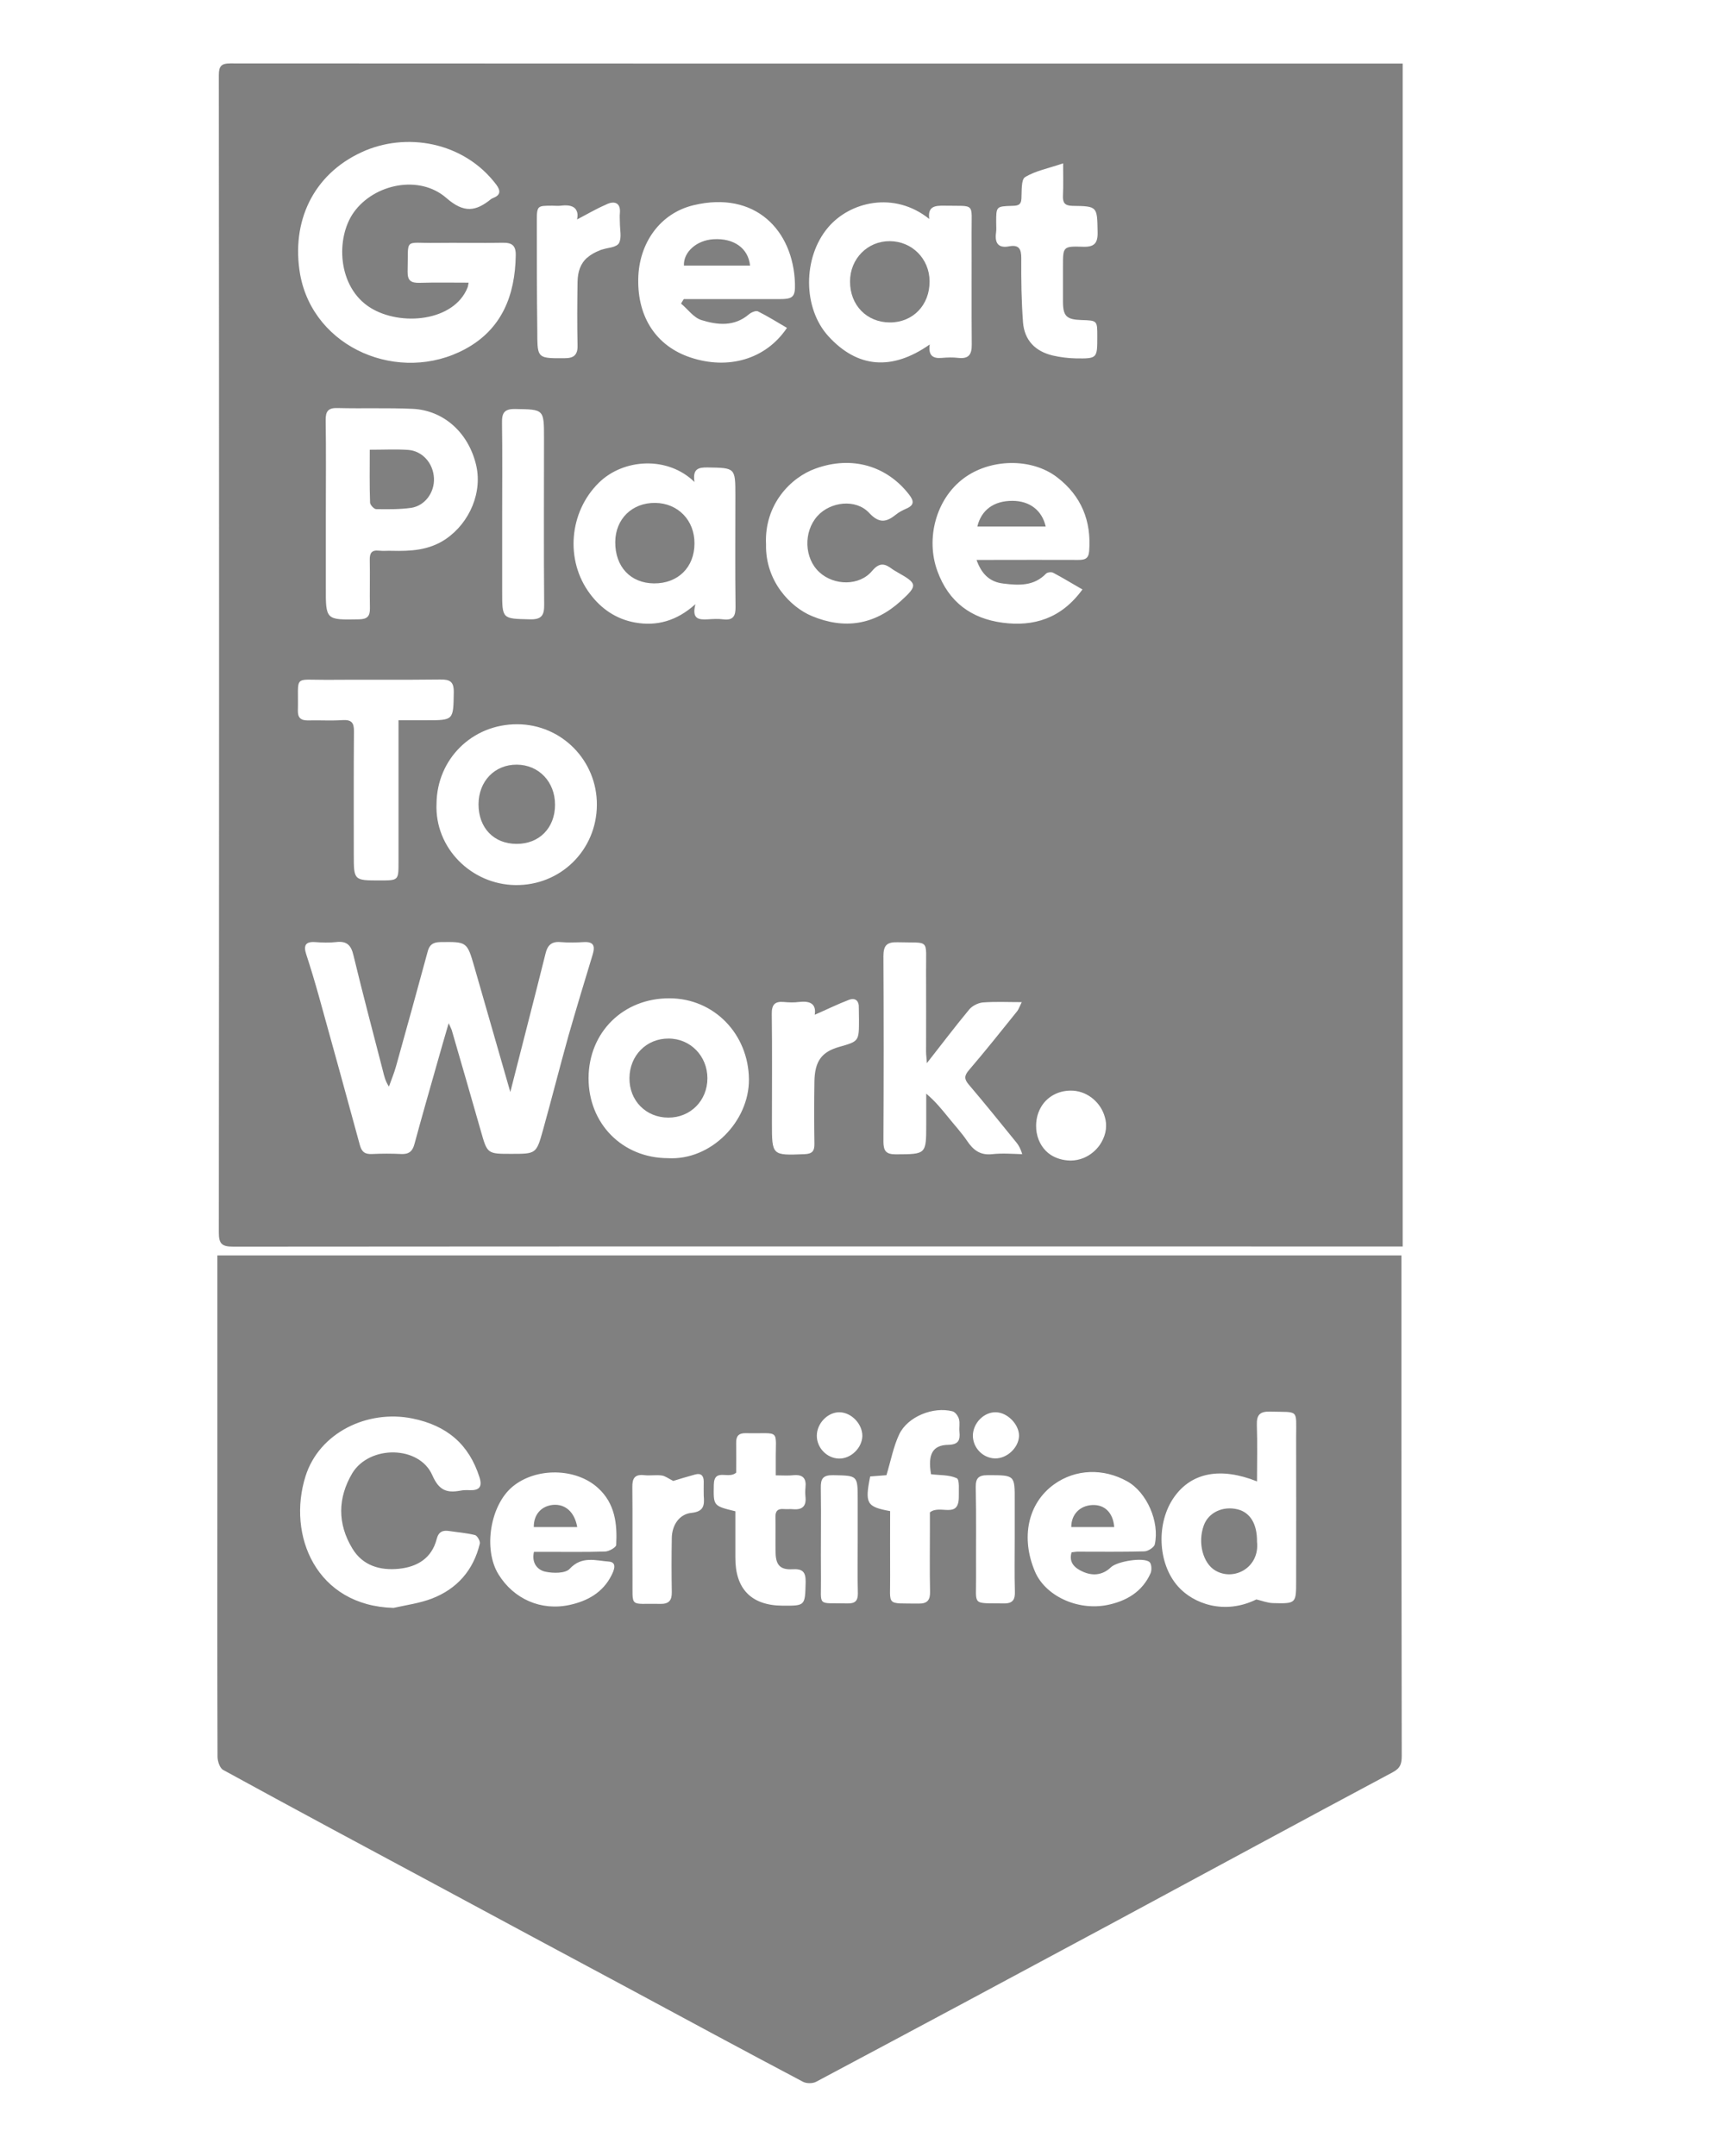 <?xml version="1.0" encoding="utf-8"?>
<!-- Generator: Adobe Illustrator 26.0.3, SVG Export Plug-In . SVG Version: 6.00 Build 0)  -->
<svg version="1.1" id="Layer_1" xmlns="http://www.w3.org/2000/svg" xmlns:xlink="http://www.w3.org/1999/xlink" x="0px" y="0px"
	 viewBox="0 0 1080 1350" style="enable-background:new 0 0 1080 1350;" xml:space="preserve">
<style type="text/css">
	.st0{fill:#808080;}
</style>
<g>
	<g>
		<path class="st0" d="M469.6,166.3c-1.1-10.9-10.2-17.3-22.9-16.5c-10.5,0.6-18.9,8-18.5,16.5C442,166.3,455.8,166.3,469.6,166.3z"
			/>
		<path class="st0" d="M870.6,39.8c-85.7,0-171.4,0-257,0c-156.4,0-312.9,0-469.3-0.1c-5.8,0-7.3,1.7-7.3,7.5
			c0.2,241.5,0.2,483.1,0,724.6c0,7.2,2.1,8.8,9,8.8c241.1-0.2,482.3-0.1,723.4-0.1c2.8,0,5.7,0,8.8,0c0-247.1,0-493.2,0-740.7
			C875.3,39.8,872.9,39.8,870.6,39.8z M623.6,145.8c0.3-2.2,0.1-4.4,0.1-6.6c0-9.9,0-10,9.9-10.3c3.2-0.1,5.7-0.2,5.9-4.5
			c0.3-4.7-0.3-11.9,2.3-13.5c6.6-4,14.7-5.5,23.8-8.6c0,8,0.2,14-0.1,20c-0.2,4.5,0.9,6.5,6,6.6c15.7,0.2,15.4,0.4,15.7,16.4
			c0.2,7.1-2.2,9.5-9.3,9.2c-12.4-0.4-12.4,0-12.4,12.2c0,7.3,0,14.7,0,22c0,9.3,2.2,11.4,11.7,11.7c9.8,0.3,9.8,0.3,9.8,10.3
			c0,13.7,0,13.9-13.5,13.7c-4.8-0.1-9.7-0.7-14.4-1.8c-11-2.6-17.7-9.6-18.6-20.7c-1-13.4-1.2-26.8-1.1-40.3c0-5.7-1.4-8.4-7.4-7.4
			C625.2,155.6,622.7,152.4,623.6,145.8z M661.9,298.9c15.1,11.6,21.5,27.3,20,46.3c-0.4,4.8-2.9,5.4-6.8,5.4
			c-18.4-0.1-36.7,0-55.1,0c-2.6,0-5.3,0-8.6,0c3.1,8.7,8.1,13.8,16.8,14.8c9.6,1.2,19.1,1.7,26.7-6.2c0.9-0.9,3.4-1.2,4.6-0.5
			c5.9,3.1,11.7,6.7,18.2,10.4c-13.3,18.3-30.6,23.4-50.1,20.8c-19.4-2.6-33.6-12.8-40.7-32.3c-7.4-20.2-1-44.9,16.2-57.9
			C619.7,287.1,645.8,286.5,661.9,298.9z M518.3,142.6c13.7-16.4,41.6-23.1,63.5-5.5c-1.1-7.9,3.5-8.4,9.4-8.3
			c19.8,0.4,17-2.4,17.1,17.2c0.1,23.2-0.1,46.5,0.1,69.7c0.1,6.4-2,9.1-8.4,8.4c-3.4-0.4-6.9-0.3-10.3,0c-5.6,0.5-8.6-1.4-7.6-8.4
			c-23.8,16.7-45.3,14.6-63.3-5C502.5,193,502.6,161.3,518.3,142.6z M434.2,128.5c38.8-9.3,62.4,15.9,63.5,48.8
			c0.3,8.9-1.3,10-10.2,10c-19.8,0-39.6,0-59.4,0c-0.6,0.9-1.2,1.9-1.7,2.8c4.2,3.5,7.9,8.8,12.7,10.3c10,3.1,20.6,4.3,29.8-3.6
			c1.4-1.2,4.4-2.5,5.7-1.8c6.2,3.1,12.1,6.8,18.1,10.3c-13.1,19.6-36.7,26.5-60.5,18.5c-21.2-7.1-33.1-25-32.6-49.2
			C400,152.2,413.3,133.5,434.2,128.5z M397.6,389.8c-11.7-2.1-21.2-8.5-28.3-18.1c-15.6-20.9-13-51.1,5.6-69.4
			c15.4-15.2,43.1-16.9,59.9-0.5c-1.3-8.3,2.5-9.2,8.3-9.1c17.2,0.3,17.3,0.1,17.3,17.5c0,23.2-0.2,46.4,0.1,69.7
			c0.1,5.9-1.5,8.7-7.8,7.9c-3.1-0.4-6.4-0.2-9.5,0c-5.6,0.3-10.3,0-7.8-9.5C423.6,388.9,411.2,392.2,397.6,389.8z M231.6,380.8
			c0.1,4.9-1.5,6.9-6.7,7c-21,0.4-21,0.5-20.9-20.5c0-15.4,0-30.8,0-46.2c0-19.3,0.2-38.6-0.1-57.9c-0.1-5.7,1.6-7.9,7.5-7.7
			c15.6,0.4,31.3-0.2,46.9,0.5c19.3,0.9,34.6,14.6,39.6,34.4c4.5,17.4-3.7,36.9-18.9,47.2c-10.4,7-21.9,7.6-33.7,7.3
			c-2.7-0.1-5.4,0.2-8.1-0.1c-4.7-0.5-5.8,1.7-5.7,6C231.7,360.7,231.4,370.8,231.6,380.8z M323.9,453.5c27.7,0.1,50,22.7,49.8,50.6
			c-0.2,28.3-22.8,50.5-51.1,50.1c-27.5-0.4-50.5-23.2-49.3-51C273.6,475.2,295.7,453.4,323.9,453.5z M340.7,378.6
			c0.1,6.8-1.7,9.4-9,9.2c-17.3-0.4-17.3-0.1-17.3-17.6c0-15.9,0-31.8,0-47.6c0-19.3,0.2-38.6-0.1-57.9c-0.1-6.1,1.4-8.7,8.2-8.6
			c18.1,0.3,18.1,0,18.1,18.4C340.6,309.2,340.4,343.9,340.7,378.6z M336.1,138.3c0-2.4,0-4.1,0.2-5.5c0.2-1.3,0.5-2.2,1.1-2.8
			c1.2-1.2,3.7-1.2,8.6-1.2c1.7,0,3.4,0.2,5.1,0c0.9-0.1,1.7-0.2,2.5-0.2c3.8-0.1,6.5,1,7.5,3.6c0.3,0.7,0.5,1.6,0.5,2.6
			c0,0.8-0.1,1.6-0.3,2.6c6-3.1,11.7-6.5,17.7-9.1c0.5-0.2,1-0.5,1.5-0.7c0.7-0.3,1.3-0.4,1.9-0.6c3.7-0.7,6.2,1.2,5.7,6.5
			c-0.2,1.9,0,3.9,0,5.9c0,2.2,0.3,4.6,0.4,6.9c0.1,2.3-0.1,4.4-1,6c-0.2,0.3-0.4,0.6-0.7,0.8c0,0,0,0.1-0.1,0.1
			c-0.3,0.3-0.7,0.5-1.1,0.7c-1.3,0.7-3.1,1.1-4.8,1.4c-1.4,0.3-2.8,0.6-4,1c-0.1,0-0.3,0.1-0.4,0.1c-0.5,0.2-0.9,0.4-1.4,0.6
			c-1.2,0.5-2.4,1-3.4,1.6c-1.3,0.7-2.6,1.6-3.6,2.5c-0.2,0.2-0.4,0.3-0.6,0.4c-3.8,3.5-5.7,8.4-5.8,15c-0.2,13.2-0.3,26.4,0,39.6v0
			c0,0,0,0,0,0.1c0.1,3-0.5,5-1.8,6.3c-1.3,1.3-3.4,1.8-6.4,1.8c-1.1,0-2.1,0-3,0c-1,0-1.9,0-2.7,0c-11.3-0.2-11.3-1.9-11.3-17
			C336.1,184.2,336.1,161.3,336.1,138.3L336.1,138.3z M226.2,95.4c27.8-13,64.2-6.7,84.5,20.2c2.9,3.9,2.7,6.6-2,8.4
			c-0.5,0.2-0.9,0.4-1.3,0.7c-9.5,7.7-16.9,8.9-27.9-0.7c-16.9-14.8-45.1-8.9-57.9,8.8c-11.6,16.1-10.4,47,10.3,59.9
			c19,11.8,52.3,8.6,60.8-12.6c0.3-0.6,0.3-1.3,0.7-3.1c-10.8,0-20.8-0.2-30.8,0.1c-5.1,0.1-7.5-1.2-7.4-7
			c0.6-21.7-2.8-17.7,17.6-18c13.9-0.2,27.9,0.2,41.8-0.1c5.9-0.1,8.4,1.6,8.3,7.9c-0.4,25.1-8.7,46.3-31.7,58.7
			c-41,22.1-94.9-0.3-103.3-46.8C182.2,138.8,196,109.4,226.2,95.4z M186.5,444.9c0.5-22.5-3.3-19.1,17.9-19.2
			c23.7-0.2,47.4,0.1,71.2-0.2c6.2-0.1,8.6,1.3,8.5,8.1c-0.3,17.4,0,17.4-17.2,17.4c-5.6,0-11.1,0-17.4,0c0,30.7,0,59.8,0,88.9
			c0,11.4,0,11.4-11.7,11.4c-16.3,0-16.3,0-16.3-16.3c0-25.7-0.1-51.3,0.1-77c0.1-5.4-1.5-7.4-7-7.1c-7.3,0.5-14.7,0-22,0.2
			C188.2,451.1,186.4,449.3,186.5,444.9z M339.9,707.8c-4.1,14.7-4.3,14.7-19.8,14.7c-15.1,0-15,0-19.1-14.5
			c-6-21-12.1-42.1-18.2-63.1c-0.3-0.9-0.8-1.7-1.9-4.2c-2.8,9.5-5.1,17.6-7.4,25.7c-4.7,16.6-9.5,33.2-14,49.9
			c-1.2,4.6-3.5,6.5-8.2,6.3c-6.1-0.3-12.2-0.3-18.3,0c-4.3,0.2-6.5-1.1-7.7-5.6c-8.4-31-17-62-25.6-93c-2.5-8.9-5.1-17.7-8-26.5
			c-1.7-5.3-0.6-8,5.5-7.6c4.4,0.3,8.9,0.5,13.2,0c6.6-0.8,9.4,1.8,10.9,8.3c5.8,24.1,12.2,48.1,18.4,72.2c0.8,3.2,1.5,6.5,3.8,10
			c1.5-4.3,3.3-8.5,4.5-12.9c6.7-23.9,13.3-47.9,19.8-71.8c1.1-4.2,3.4-5.7,7.8-5.8c16.7-0.2,16.8-0.4,21.4,15.6
			c7.4,25.7,14.8,51.4,22.5,78.3c3.8-14.9,7.3-28.6,10.8-42.3c3.8-14.9,7.6-29.7,11.3-44.6c1.2-5,3.8-7.5,9.3-7
			c4.9,0.4,9.8,0.3,14.7,0c6-0.3,7.1,2.3,5.5,7.7c-5.2,17-10.3,34-15.2,51C350.4,668.3,345.4,688.1,339.9,707.8z M418.1,725.2
			c-28.4-0.1-49.7-21.6-49.6-50.2c0.1-28.7,21.8-50.1,50.8-49.9c27.8,0.1,49.3,22.4,49.6,50.7C469.1,702.1,445.2,726.8,418.1,725.2z
			 M510.6,293.4c22.9-8.3,44.7-1.6,58.5,16.2c3.2,4.1,3.4,6.7-1.7,8.9c-2.2,1-4.5,2.1-6.3,3.6c-6.1,4.9-10.6,5.9-17-1
			c-8.3-8.9-24.2-7-32.3,2c-8.9,9.9-8.3,26.5,1.2,35.2c9.2,8.5,25.1,8.7,33-0.8c4.7-5.6,8.1-4.6,12.7-1.1c1,0.7,2.1,1.3,3.1,1.9
			c12.6,7.1,13,8.2,2.1,18.1c-16.4,14.9-35.2,17.9-55.7,9.3c-13.2-5.5-29.1-21.7-28.6-44.8C478.4,316.1,494.9,299,510.6,293.4z
			 M537.8,638.5c0,13.5,0,13.5-12.3,17c-11,3.1-15.4,8.9-15.6,21.7c-0.2,13-0.2,25.9,0,38.9c0.1,4.7-1.4,6.4-6.2,6.6
			c-20.4,0.8-20.4,0.9-20.4-19.5c0-22.7,0.2-45.5-0.1-68.2c-0.1-5.8,1.8-8.1,7.5-7.6c3.2,0.3,6.4,0.4,9.5,0c6.8-0.8,11,1,9.9,8
			c7.4-3.2,14.2-6.6,21.3-9.3c4.2-1.6,6.5,0.6,6.3,5.1C537.7,633.6,537.8,636.1,537.8,638.5z M621.1,722.7
			c-7.4,0.8-11.8-2.6-15.6-8.3c-3.5-5.2-7.9-9.9-11.9-14.9c-4-4.9-7.9-9.8-13.7-14.7c0,6.4,0,12.7,0,19.1c0,19,0,18.8-19,18.9
			c-6.2,0-7.8-2.1-7.8-8.1c0.2-38.6,0.2-77.3,0-115.9c0-6.7,2-9,8.8-8.8c20.5,0.6,17.8-2.7,17.9,18c0.1,16.9,0,33.8,0,50.6
			c0,1.8,0.3,3.7,0.5,7.1c9.5-12.1,17.8-23.1,26.6-33.7c1.9-2.2,5.4-4,8.4-4.3c7.7-0.6,15.5-0.2,24.4-0.2c-1.4,2.8-1.9,4.4-2.8,5.6
			c-10,12.4-19.8,24.8-30.2,36.9c-3.1,3.6-3.1,5.7-0.1,9.2c9.8,11.5,19.3,23.3,28.8,35c1.7,2,3.3,4.1,4.6,8.5
			C633.8,722.5,627.4,722,621.1,722.7z M690.6,713.3c-0.6,1.3-1.3,2.5-2.1,3.7c-2.5,3.5-5.9,6.3-9.9,8c-2.6,1.1-5.5,1.7-8.4,1.7
			c-4.8-0.1-9-1.4-12.4-3.6c-4.5-3-7.6-7.8-8.7-13.6c-0.3-1.5-0.4-3-0.4-4.6c0-4.7,1.3-8.9,3.5-12.4c3.7-5.8,10.2-9.5,17.9-9.6
			c9.6-0.2,18,6.3,21.1,14.9c0.8,2.3,1.4,4.7,1.3,7.3C692.5,707.9,691.8,710.7,690.6,713.3z"/>
		<path class="st0" d="M231.5,281.6c8.8,0,16.4-0.4,23.9,0.1c9.1,0.6,15.9,8.4,16.3,17.8c0.4,8.8-5.6,17.2-14.3,18.5
			c-7.2,1-14.6,0.9-21.9,0.8c-1.3,0-3.7-2.6-3.8-4C231.3,304,231.5,293.3,231.5,281.6z"/>
		<path class="st0" d="M582,176.1c0.1,14.9-10.4,25.8-24.8,25.8c-14.5,0-25.1-10.8-25-25.7c0-14.2,11-25.3,24.9-25.2
			C571,151.1,581.9,162,582,176.1z"/>
		<path class="st0" d="M409.5,365.3c-14.7-0.1-24.4-10.4-24.3-25.9c0.1-14.5,10.6-24.7,25.1-24.5c14.2,0.2,24.6,10.9,24.5,25.4
			C434.8,355.2,424.5,365.4,409.5,365.3z"/>
		<path class="st0" d="M611.9,329.7c2.5-10.4,10.3-16.1,21.9-16.1c10.8,0,18.6,5.9,20.9,16.1C640.4,329.7,626.2,329.7,611.9,329.7z"
			/>
		<path class="st0" d="M442.9,675.2c0,14-10.7,24.7-24.5,24.6c-14,0-24.5-10.7-24.3-24.8c0.1-14.1,10.7-24.8,24.5-24.7
			C432.2,650.3,442.9,661.2,442.9,675.2z"/>
		<path class="st0" d="M299.6,503.7c0-14.5,10.1-25,24-24.9c13.7,0.1,23.9,10.7,23.9,25.1c0,14.5-9.9,24.6-24.1,24.5
			C309.2,528.4,299.6,518.4,299.6,503.7z"/>
		<g>
			<path class="st0" d="M877.4,794.1c0-2.6,0-5.2,0-8c-247.4,0-494,0-741.3,0c0,3.2,0,5.9,0,8.5c0,45.8,0,91.5,0,137.3
				c0,56-0.1,112.1,0.1,168.1c0,2.8,1.4,7.2,3.6,8.3c44.7,24.5,89.7,48.6,134.6,72.7c39.3,21.2,78.6,42.3,118,63.4
				c36.7,19.8,73.4,39.6,110.3,59.1c2.2,1.2,6.1,1.2,8.3,0c62.2-33.1,124.3-66.4,186.4-99.8c58.2-31.3,116.3-62.9,174.6-94
				c4.9-2.6,5.6-5.5,5.6-10.3C877.4,997.7,877.4,895.9,877.4,794.1z M220.6,969.6c6.5,10.8,17.4,13.9,29.2,12.7
				c11.5-1.2,20.5-6.6,23.6-18.6c1.2-4.7,3.9-5.7,8.1-5c5.3,0.8,10.7,1.2,15.9,2.5c1.4,0.4,3.4,3.8,3,5.4
				c-4,16.6-14.2,28.3-30.1,34.4c-7.6,2.9-15.9,4-23.9,5.8c-48.4-1.3-66.8-45.5-55.1-82.5c8.6-27.2,38.7-41.8,66.9-36.1
				c21.6,4.4,35.4,16.1,42,36.8c1.9,6-0.1,8.3-6.1,8.1c-2-0.1-3.9-0.1-5.9,0.3c-8.4,1.5-13.3,0-17.5-9.6
				c-8.1-18.7-39.2-19.1-50.1-1.4C211.4,937.9,211.2,954.1,220.6,969.6z M385.8,967.4c-0.1,1.5-4.4,4-6.9,4.1
				c-12.4,0.4-24.9,0.2-37.4,0.2c-2.4,0-4.8,0-7.2,0c-1.6,7,2.2,11.3,7,12.4c4.9,1.1,12.7,1.2,15.4-1.8c7.6-8.2,16.3-5.1,24.5-4.5
				c5.4,0.4,3.2,5.6,1.6,8.7c-5.4,10.7-15,16-26,18.4c-18.1,4-35.2-3.7-44.7-19.1c-9.7-15.7-5.2-43.4,8.9-55
				c14.7-12.1,39.6-11.7,53.4,0.9C385.1,941.4,386.5,954.2,385.8,967.4z M432.9,947.3c-7.7,0.8-12.2,7.8-12.3,15.8
				c-0.2,11.2-0.2,22.5,0,33.7c0.1,5.1-1.6,7.6-7.2,7.5c-19.8-0.5-17.2,3.2-17.4-16.7c-0.1-18.8,0.1-37.6-0.1-56.4
				c-0.1-5.6,1.6-8.2,7.5-7.5c3.6,0.4,7.4-0.3,11,0.2c2.1,0.3,4.1,1.9,7.1,3.4c3.9-1.2,8.8-2.7,13.6-4c3.8-1.1,5.5,0.7,5.5,4.4
				c0,2.9-0.1,5.9,0,8.8C441.1,942.4,440.8,946.5,432.9,947.3z M489.9,1005.4c-19.5-0.1-29.6-10.5-29.5-30.1c0-9.7,0-19.5,0-29
				c-14-3.4-13.7-3.4-13.5-16.5c0.2-10.9,9.3-3.3,14-7.7c0-5.5,0.1-12,0-18.5c-0.1-4.2,1.4-6.3,6-6.2c22.3,0.5,18.6-3.5,18.8,18.1
				c0,2.4,0,4.8,0,8.3c4.4,0,7.8,0.3,11.2-0.1c5.9-0.5,8,2.1,7.4,7.7c-0.2,1.9-0.2,3.9,0,5.9c0.6,5.8-2,8.2-7.7,7.7
				c-1.9-0.2-3.9,0.1-5.9-0.1c-3.7-0.3-5.3,1.2-5.2,5c0.2,7.6-0.1,15.2,0.1,22.7c0.2,7.4,3,10.4,10.4,10c6.5-0.4,8.5,1.6,8.4,8.1
				C504,1005.5,504.3,1005.5,489.9,1005.4z M530.5,1004c-19.4-0.5-16.3,2.6-16.5-16c-0.2-18.8,0.2-37.6-0.1-56.3
				c-0.1-5.8,1.3-8.1,7.7-8c15.4,0.3,15.4,0,15.4,15.5c0,8.3,0,16.6,0,24.9c0,11.2-0.2,22.4,0.1,33.7
				C537.1,1002.5,535.3,1004.1,530.5,1004z M525.2,913.3c-7.5-0.2-13.8-6.7-13.8-14.3c0-7.7,6.8-14.8,14.2-14.7
				c7.4,0.1,14.3,7.2,14.3,14.8C539.8,906.6,532.7,913.5,525.2,913.3z M582.9,923.1c5.4,0.7,11.4,0.3,16.1,2.5
				c1.9,0.9,1.2,7.6,1.3,11.7c0,14.1-11.8,4.5-18.1,9.7c0,2.7,0,6.7,0,10.8c0,13-0.2,25.9,0.1,38.9c0.1,5.3-1.8,7.5-7.2,7.4
				c-20.9-0.3-17.6,2-17.8-17.3c-0.1-13.6,0-27.2,0-40.6c-14.7-2.7-15.9-4.7-12.5-21.7c3.9-0.3,7.9-0.6,10.2-0.8
				c2.8-9.3,4.4-18,8-25.6c5.3-11.1,21.3-17.5,33.3-14.4c1.7,0.4,3.6,2.9,4.1,4.9c0.7,2.5,0,5.3,0.3,8c0.5,5.2-0.6,7.9-6.9,8.1
				C583.8,904.8,580.8,910.7,582.9,923.1z M628.5,1004c-20.5-0.3-17.2,1.8-17.4-17c-0.1-18.6,0.2-37.1-0.2-55.7
				c-0.1-5.8,1.8-7.6,7.5-7.6c17,0,17-0.2,16.9,16.3c0,7.8,0,15.6,0,23.5c0,11-0.2,22,0.1,33C635.6,1001.6,634.1,1004.1,628.5,1004z
				 M622.9,913.2c-7.6-0.2-13.8-6.7-13.8-14.3c0.1-7.8,6.9-14.8,14.4-14.6c7.3,0.1,14.6,7.7,14.5,14.8
				C637.8,906.5,630.4,913.4,622.9,913.2z M723,967c-0.4,1.9-4.3,4.4-6.6,4.4c-13.9,0.4-27.9,0.2-41.8,0.2c-1.2,0-2.4,0.3-3.7,0.4
				c-2,6.7,2.5,10.1,7,12.1c6.1,2.8,12.4,2.3,17.6-2.7c3.9-3.8,20.5-6.5,24.2-3.3c1.3,1.1,1.5,5,0.7,6.9
				c-5.2,11.8-15.3,17.6-27.2,20c-18.9,3.7-38.8-5.9-45.2-20.9c-9-21.1-4.6-42.8,12-54.7c13.4-9.6,30.8-10.2,45.8-1.8
				C718.1,934.5,726.1,953,723,967z M811.5,989.9c0,14.1,0,14.3-14.5,13.9c-3.5-0.1-7-1.5-10.4-2.3c-19.9,9.8-39.5,2.8-49.2-8.3
				c-12.7-14.4-13.6-39.9-2.2-55.9c10.9-15.3,29-18.8,51.8-9.7c0-11.9,0.3-23.6-0.1-35.2c-0.2-6.3,1.7-8.7,8.3-8.5
				c18.3,0.5,16.3-1.9,16.3,15.9C811.6,929.8,811.5,959.8,811.5,989.9z"/>
			<g>
				<path class="st0" d="M787,965.3c1.8,16.2-14.4,25-26.1,18.1c-7.7-4.5-11.2-17.4-7.2-28.3c2.9-8,11.9-12.3,21.2-10
					C782.8,947.1,787.1,954.3,787,965.3z"/>
				<path class="st0" d="M697.6,956.2c-9,0-17.9,0-26.9,0c0-7.9,5.3-13.4,13.1-13.8C691.6,942,696.9,947.2,697.6,956.2z"/>
				<path class="st0" d="M361.4,956.2c-9.4,0-18.3,0-27.2,0c-0.1-7.8,4.6-13.1,11.9-13.9C353.8,941.6,359.7,946.6,361.4,956.2z"/>
			</g>
		</g>
	</g>
</g>
</svg>
